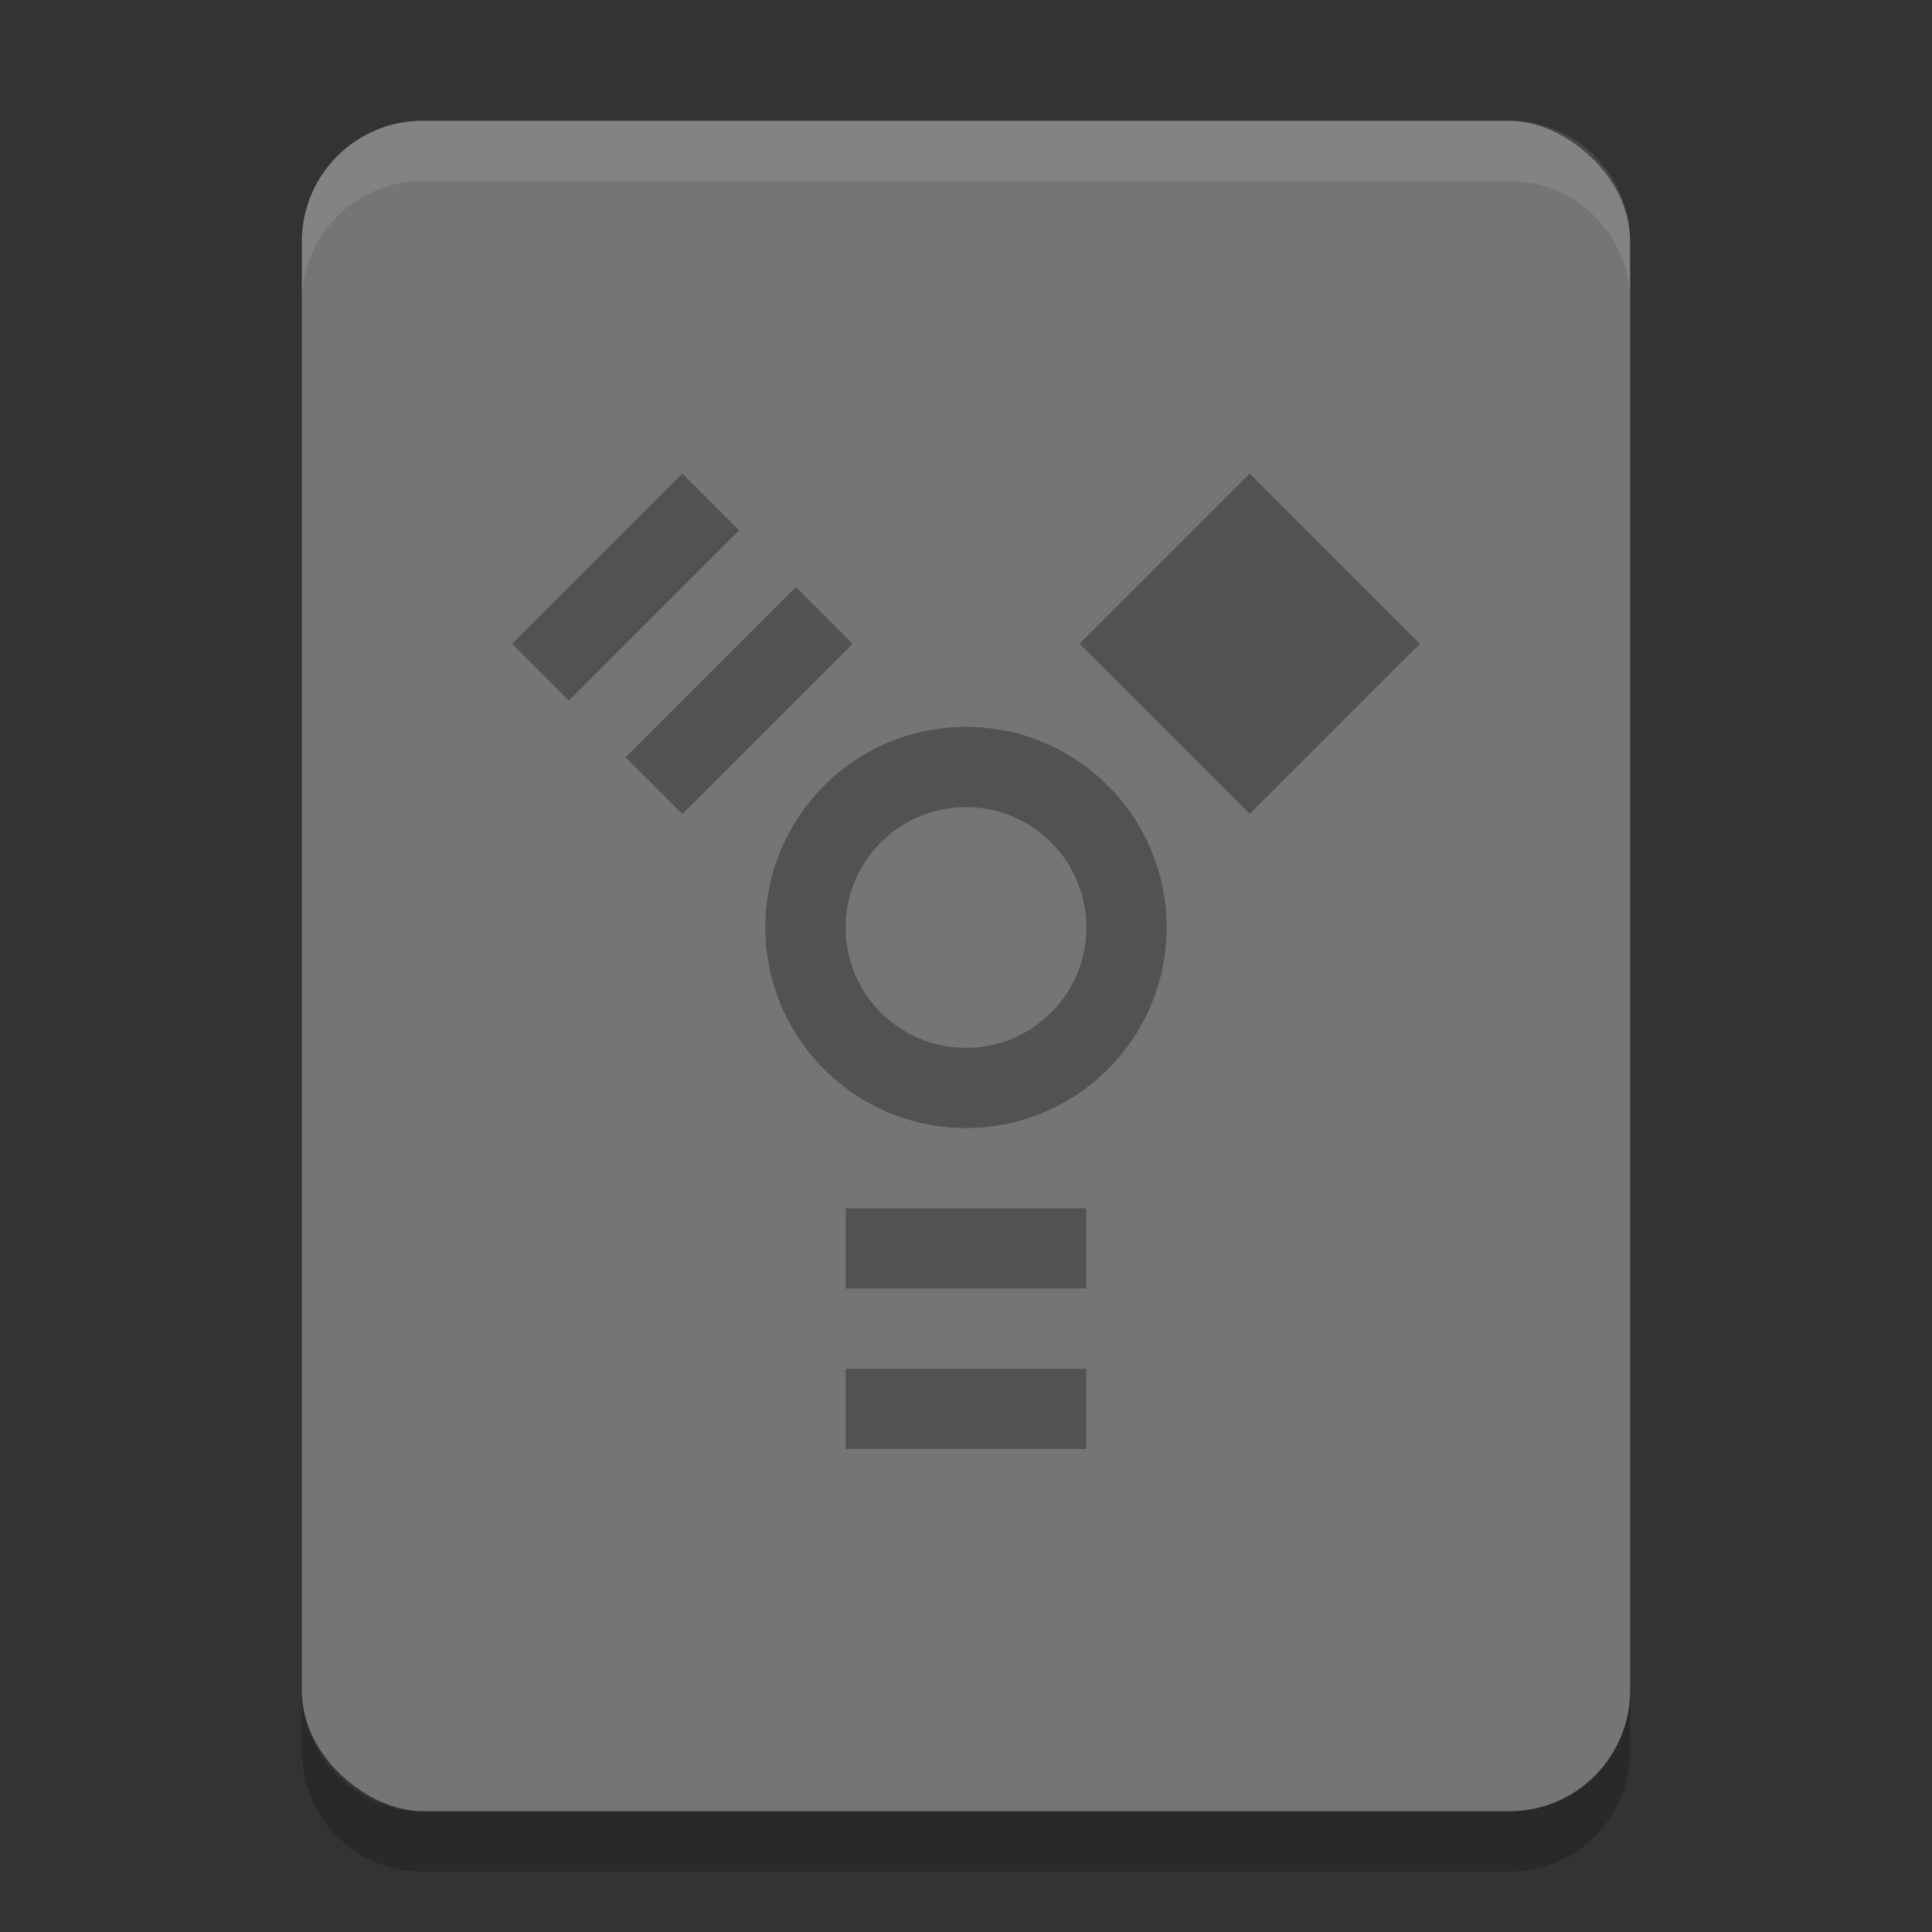 <?xml version="1.0" encoding="UTF-8" standalone="no"?>
<svg xmlns="http://www.w3.org/2000/svg" height="32" width="32" version="1">
 <rect width="100%" height="100%" fill="#333333" stroke="none"/>
 <rect ry="2" rx="2" transform="matrix(0,-1,-1,0,0,0)" height="22" width="28" y="-27" x="-30" fill="#757575"/>
 <path opacity=".1" fill="#fff" d="m7 2c-1.108 0-2 0.892-2 2v1c0-1.108 0.892-2 2-2h18c1.108 0 2 0.892 2 2v-1c0-1.108-0.892-2-2-2h-18z"/>
 <path opacity=".2" d="m7 31c-1.108 0-2-0.892-2-2v-1c0 1.108 0.892 2 2 2h18c1.108 0 2-0.892 2-2v1c0 1.108-0.892 2-2 2h-18z"/>
 <path opacity=".3" d="m11.302 7.844-2.819 2.819 0.94 0.94 2.819-2.819-0.94-0.94zm9.397 0-2.819 2.819 2.819 2.819 2.819-2.819-2.819-2.819zm-7.517 1.879-2.819 2.819 0.94 0.94 2.819-2.819-0.94-0.94zm2.818 2.316c-1.835 0-3.323 1.488-3.323 3.322 0 1.835 1.488 3.323 3.323 3.323s3.323-1.488 3.323-3.323c0-1.835-1.488-3.322-3.323-3.322zm0 1.329c1.101 0 1.994 0.893 1.994 1.994 0 1.101-0.893 1.994-1.994 1.994-1.101 0-1.994-0.892-1.994-1.994 0-1.101 0.893-1.994 1.994-1.994zm-1.994 6.645v1.329h3.987v-1.329h-3.987zm0 2.658v1.329h3.987v-1.329h-3.987z"/>
</svg>
